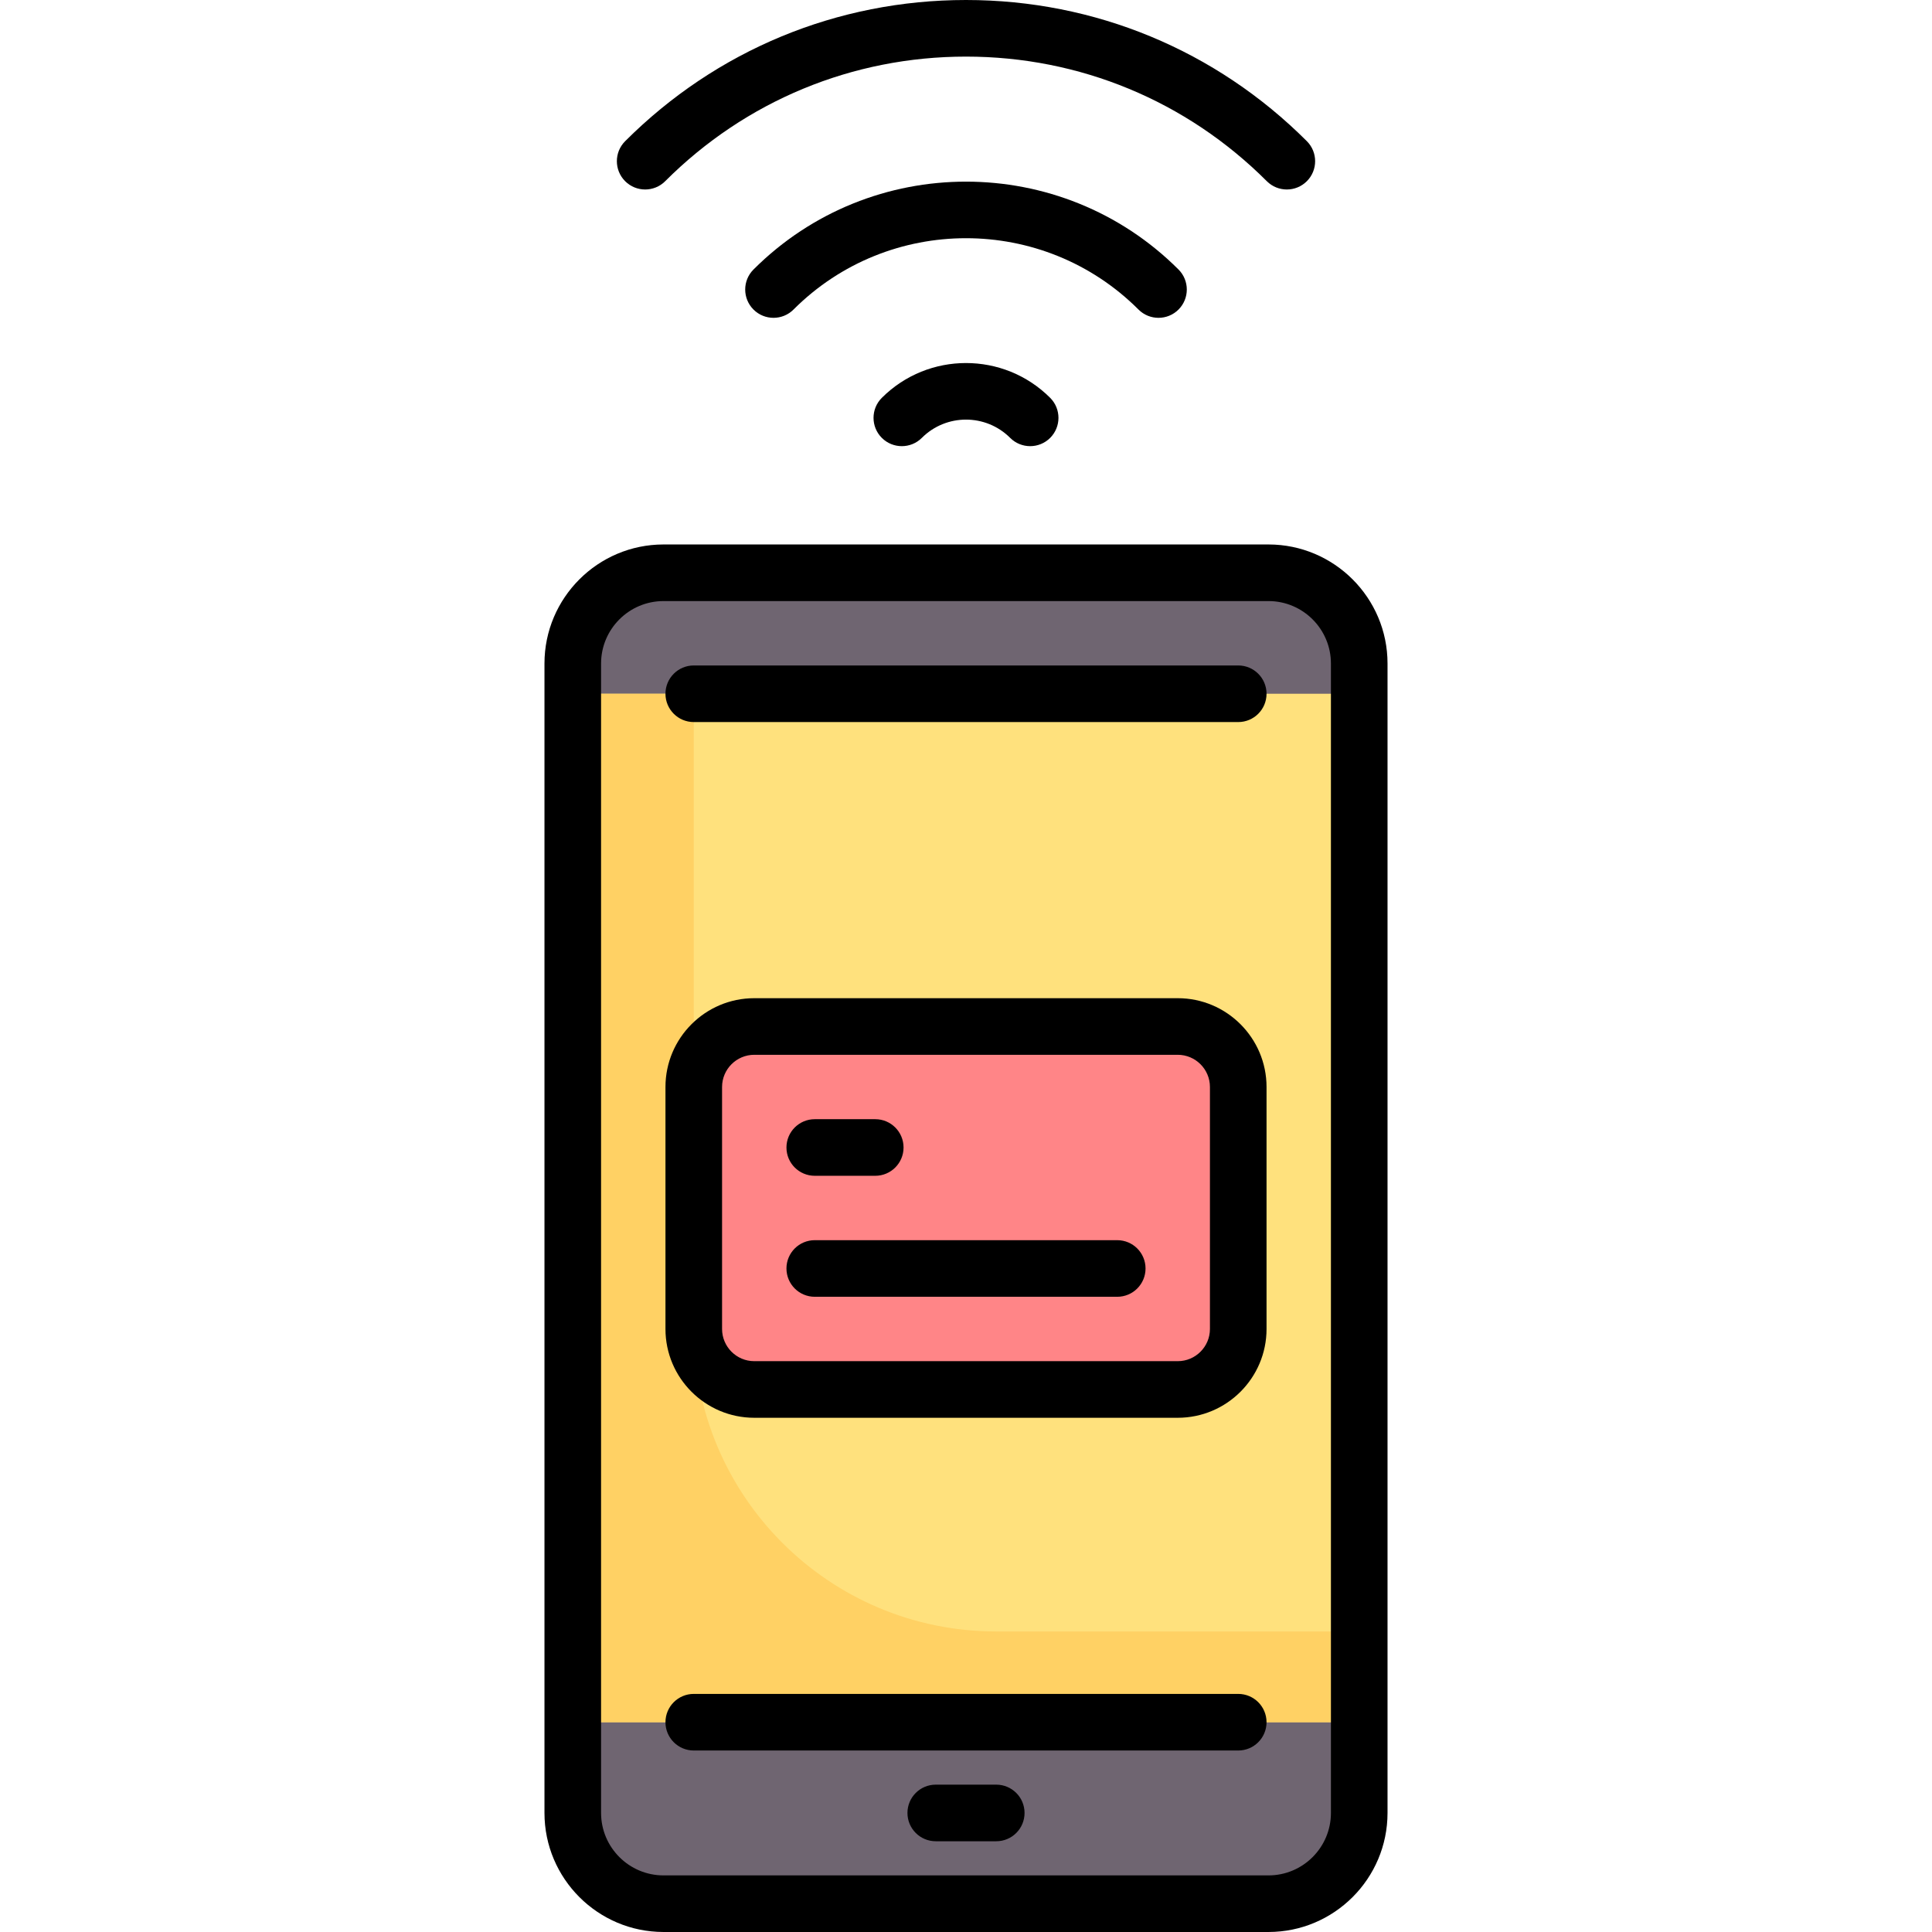 <?xml version="1.0" encoding="iso-8859-1"?>
<!-- Generator: Adobe Illustrator 19.0.0, SVG Export Plug-In . SVG Version: 6.00 Build 0)  -->
<svg version="1.1" id="Capa_1" xmlns="http://www.w3.org/2000/svg" xmlns:xlink="http://www.w3.org/1999/xlink" x="0px" y="0px"
	 viewBox="0 0 512 512" style="enable-background:new 0 0 512 512;" xml:space="preserve">
<path style="fill:#6F6571;" d="M336.161,151.79H175.839c-13.282,0-24.048,10.767-24.048,24.048v304.613
	c0,13.282,10.767,24.048,24.048,24.048h160.323c13.282,0,24.048-10.767,24.048-24.048V175.839
	C360.21,162.557,349.443,151.79,336.161,151.79z"/>
<rect x="151.79" y="183.85" style="fill:#FFE17D;" width="208.42" height="272.55"/>
<path style="fill:#FFD164;" d="M264.016,432.355c-44.272,0-80.161-35.889-80.161-80.161V183.855H151.79v272.548h208.42v-24.048
	H264.016z"/>
<path style="fill:#FF8587;" d="M312.113,368.226H199.887c-8.854,0-16.032-7.178-16.032-16.032v-64.129
	c0-8.854,7.178-16.032,16.032-16.032h112.226c8.854,0,16.032,7.178,16.032,16.032v64.129
	C328.145,361.048,320.967,368.226,312.113,368.226z"/>
<path d="M233.691,105.434c-2.929,2.93-2.929,7.678,0,10.607c2.93,2.928,7.678,2.928,10.607,0c6.451-6.453,16.951-6.453,23.402,0
	c1.465,1.464,3.385,2.196,5.304,2.196c1.919,0,3.839-0.732,5.304-2.196c2.929-2.93,2.929-7.678,0-10.607
	C266.008,93.133,245.992,93.133,233.691,105.434z"/>
<path d="M307.015,84.228c1.919,0,3.839-0.732,5.304-2.196c2.929-2.93,2.929-7.678,0-10.607c-31.055-31.053-81.582-31.053-112.637,0
	c-2.929,2.93-2.929,7.678,0,10.607c2.93,2.928,7.678,2.928,10.607,0c25.205-25.207,66.217-25.207,91.422,0
	C303.176,83.495,305.096,84.228,307.015,84.228z"/>
<path d="M176.28,48.021C197.574,26.728,225.886,15,256,15c30.114,0,58.426,11.728,79.72,33.021c1.465,1.464,3.385,2.196,5.304,2.196
	c1.919,0,3.839-0.732,5.304-2.196c2.929-2.93,2.929-7.678,0-10.607C322.199,13.287,290.121,0,256,0s-66.199,13.287-90.327,37.414
	c-2.929,2.93-2.929,7.678,0,10.607C168.603,50.949,173.351,50.949,176.28,48.021z"/>
<path d="M336.161,144.29H175.839c-17.396,0-31.549,14.152-31.549,31.549v304.612c0,17.396,14.152,31.549,31.549,31.549h160.322
	c17.396,0,31.549-14.152,31.549-31.549V175.839C367.71,158.442,353.558,144.29,336.161,144.29z M352.71,480.451
	c0,9.125-7.424,16.549-16.549,16.549H175.839c-9.125,0-16.549-7.424-16.549-16.549V175.839c0-9.125,7.424-16.549,16.549-16.549
	h160.322c9.125,0,16.549,7.424,16.549,16.549L352.71,480.451L352.71,480.451z"/>
<path d="M328.146,176.354H183.854c-4.143,0-7.5,3.357-7.5,7.5s3.357,7.5,7.5,7.5h144.291c4.143,0,7.5-3.357,7.5-7.5
	S332.288,176.354,328.146,176.354z"/>
<path d="M328.146,448.903H183.854c-4.143,0-7.5,3.357-7.5,7.5s3.357,7.5,7.5,7.5h144.291c4.143,0,7.5-3.357,7.5-7.5
	S332.288,448.903,328.146,448.903z"/>
<path d="M264.017,472.951h-16.033c-4.143,0-7.5,3.357-7.5,7.5s3.357,7.5,7.5,7.5h16.033c4.143,0,7.5-3.357,7.5-7.5
	S268.159,472.951,264.017,472.951z"/>
<path d="M312.113,264.532H199.887c-12.976,0-23.532,10.557-23.532,23.532v64.129c0,12.976,10.557,23.532,23.532,23.532h112.227
	c12.976,0,23.532-10.557,23.532-23.532v-64.129C335.646,275.089,325.089,264.532,312.113,264.532z M320.646,352.193
	c0,4.705-3.827,8.532-8.532,8.532H199.887c-4.705,0-8.532-3.827-8.532-8.532v-64.129c0-4.705,3.827-8.532,8.532-8.532h112.227
	c4.705,0,8.532,3.827,8.532,8.532V352.193z"/>
<path d="M296.081,328.661h-80.162c-4.143,0-7.5,3.357-7.5,7.5s3.357,7.5,7.5,7.5h80.162c4.143,0,7.5-3.357,7.5-7.5
	S300.224,328.661,296.081,328.661z"/>
<path d="M215.919,311.597h16.032c4.143,0,7.5-3.357,7.5-7.5s-3.357-7.5-7.5-7.5h-16.032c-4.143,0-7.5,3.357-7.5,7.5
	S211.776,311.597,215.919,311.597z"/>
<g>
</g>
<g>
</g>
<g>
</g>
<g>
</g>
<g>
</g>
<g>
</g>
<g>
</g>
<g>
</g>
<g>
</g>
<g>
</g>
<g>
</g>
<g>
</g>
<g>
</g>
<g>
</g>
<g>
</g>
</svg>
